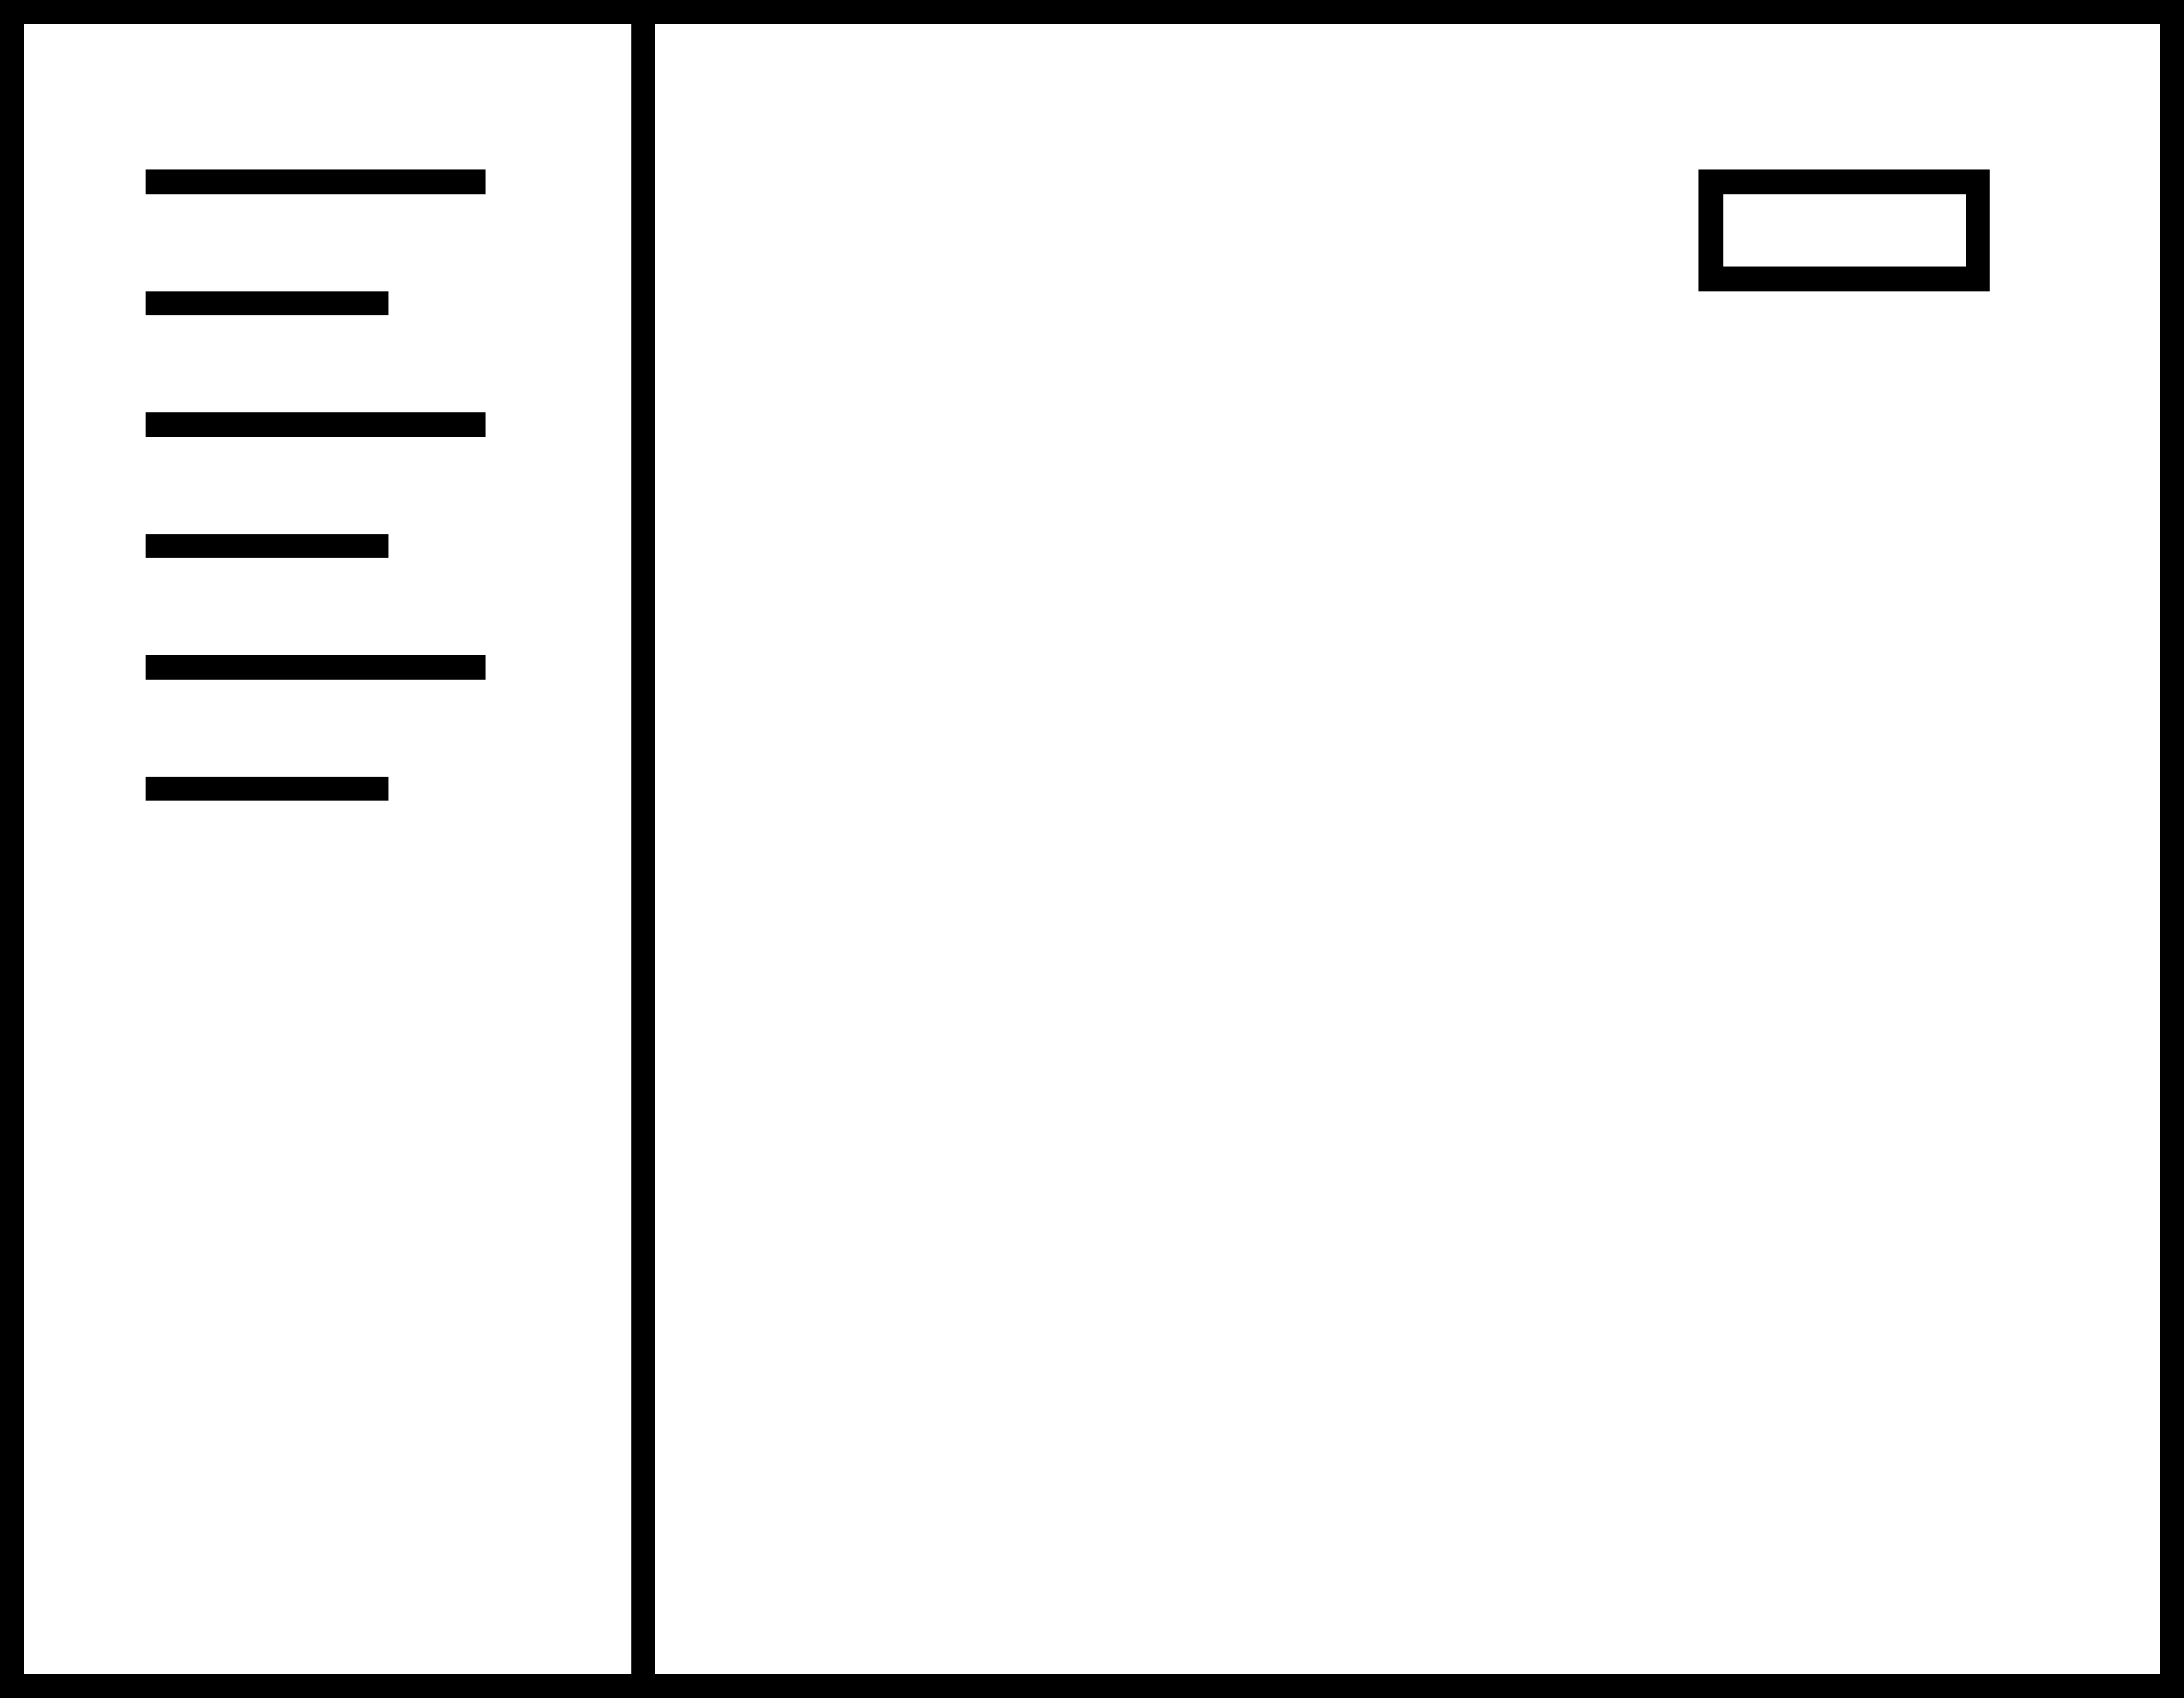 <?xml version="1.0" encoding="utf-8"?>
<!-- Generator: Adobe Illustrator 21.0.2, SVG Export Plug-In . SVG Version: 6.00 Build 0)  -->
<svg version="1.1" id="Layer_1" xmlns="http://www.w3.org/2000/svg" xmlns:xlink="http://www.w3.org/1999/xlink" x="0px" y="0px"
	 viewBox="0 0 90 70" style="enable-background:new 0 0 90 70;" xml:space="preserve">
<g>
	<rect x="6" y="32" width="10" height="1"/>
	<rect x="6" y="12" width="10" height="1"/>
	<rect x="6" y="22" width="10" height="1"/>
	<rect x="6" y="27" width="14" height="1"/>
	<rect x="6" y="17" width="14" height="1"/>
	<rect x="6" y="7" width="14" height="1"/>
	<path d="M90,0H27v0h-1v0H0v70h26v0h1v0h63V0z M1,69V1h25v68H1z M89,69H27V1h62V69z"/>
	<path d="M82,12V7H70v5H82z M71,8h10v3H71V8z"/>
</g>
</svg>
